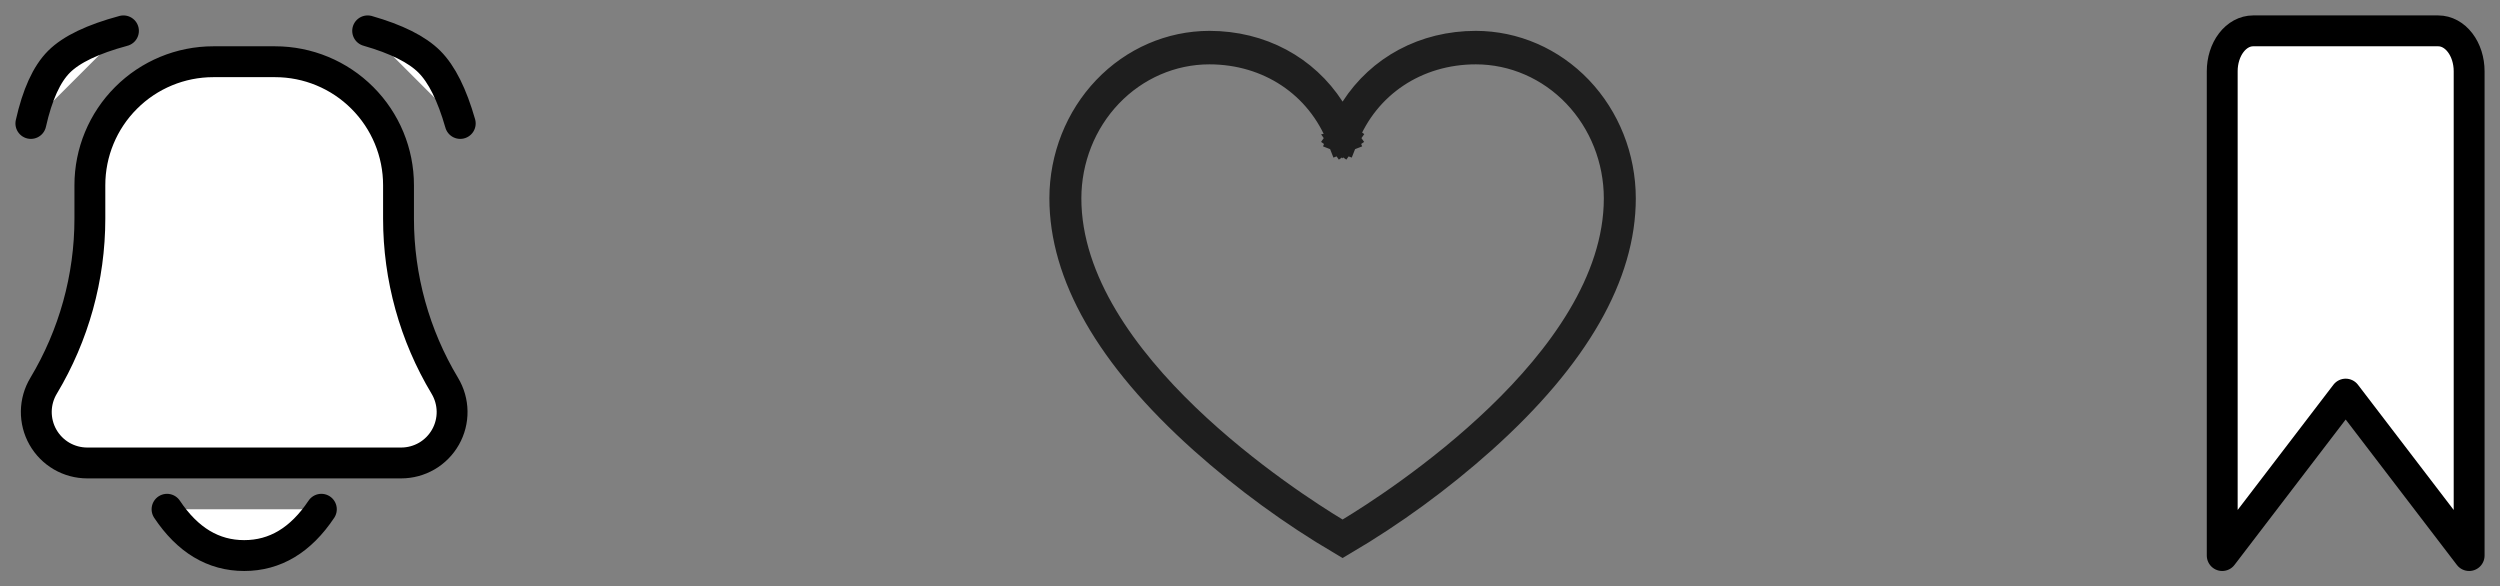 <svg width="81" height="19" viewBox="0 0 81 19" fill="none" xmlns="http://www.w3.org/2000/svg">
<rect x="0" y="0" width="81" height="19" fill="#808080" stroke="none"/>
<path d="M12.997 15H2.827C2.535 15 2.248 14.923 1.995 14.776C1.743 14.629 1.534 14.417 1.39 14.163C1.246 13.909 1.173 13.621 1.176 13.328C1.18 13.036 1.261 12.75 1.412 12.5C2.393 10.864 2.912 8.993 2.912 7.085V6C2.912 4.939 3.333 3.922 4.084 3.172C4.834 2.421 5.851 2 6.912 2H8.912C9.973 2 10.99 2.421 11.74 3.172C12.491 3.922 12.912 4.939 12.912 6V7.085C12.912 8.992 13.43 10.865 14.412 12.5C14.562 12.75 14.644 13.036 14.648 13.328C14.652 13.621 14.578 13.909 14.434 14.163C14.29 14.417 14.081 14.629 13.829 14.776C13.576 14.923 13.289 15 12.997 15ZM14.912 4C14.645 3.066 14.312 2.4 13.912 2C13.512 1.6 12.846 1.267 11.912 1M1 4C1.209 3.066 1.512 2.4 1.912 2C2.312 1.6 3.008 1.267 4 1M10.412 16.5C9.745 17.5 8.912 18 7.912 18C6.912 18 6.079 17.5 5.412 16.5" fill="white"/>
<path d="M14.912 4C14.645 3.066 14.312 2.4 13.912 2C13.512 1.6 12.846 1.267 11.912 1M1 4C1.209 3.066 1.512 2.4 1.912 2C2.312 1.6 3.008 1.267 4 1M10.412 16.5C9.745 17.5 8.912 18 7.912 18C6.912 18 6.079 17.5 5.412 16.5M12.997 15H2.827C2.535 15 2.248 14.923 1.995 14.776C1.743 14.629 1.534 14.417 1.39 14.163C1.246 13.909 1.173 13.621 1.176 13.328C1.18 13.036 1.261 12.75 1.412 12.5C2.393 10.864 2.912 8.993 2.912 7.085V6C2.912 4.939 3.333 3.922 4.084 3.172C4.834 2.421 5.851 2 6.912 2H8.912C9.973 2 10.99 2.421 11.74 3.172C12.491 3.922 12.912 4.939 12.912 6V7.085C12.912 8.992 13.43 10.865 14.412 12.5C14.562 12.75 14.644 13.036 14.648 13.328C14.652 13.621 14.578 13.909 14.434 14.163C14.29 14.417 14.081 14.629 13.829 14.776C13.576 14.923 13.289 15 12.997 15Z" stroke="black" stroke-linecap="round" stroke-linejoin="round"/>
<path d="M43.08 3.563L43.5 4.212L43.92 3.563C44.752 2.275 46.168 1.5 47.818 1.5C49.052 1.502 50.239 2.015 51.119 2.936C51.999 3.858 52.498 5.112 52.5 6.425C52.5 8.858 51.049 11.481 47.995 14.217C46.601 15.461 45.095 16.56 43.5 17.5C41.905 16.56 40.399 15.461 39.005 14.217C35.951 11.481 34.5 8.858 34.5 6.425C34.502 5.112 35.001 3.858 35.881 2.936C36.761 2.015 37.948 1.502 39.182 1.5C40.832 1.5 42.248 2.275 43.08 3.563ZM43.241 17.26L43.5 17.416L43.759 17.26C44.481 16.824 46.632 15.459 48.61 13.557C50.565 11.676 52.464 9.162 52.464 6.425V6.424C52.462 5.148 51.978 3.921 51.11 3.012C50.241 2.102 49.058 1.586 47.819 1.585H47.818C45.87 1.585 44.209 2.682 43.514 4.459L43.979 4.641L43.514 4.458C43.51 4.469 43.504 4.474 43.501 4.476L43.788 4.885L43.501 4.476C43.501 4.477 43.5 4.477 43.5 4.477C43.5 4.477 43.499 4.477 43.499 4.476L43.212 4.885L43.499 4.476C43.496 4.474 43.49 4.469 43.486 4.458L43.021 4.641L43.486 4.459C42.791 2.682 41.13 1.585 39.182 1.585L39.181 1.585C37.942 1.586 36.759 2.102 35.89 3.012C35.022 3.921 34.538 5.148 34.536 6.424V6.425C34.536 9.162 36.435 11.676 38.39 13.557C40.368 15.459 42.519 16.824 43.241 17.26Z" fill="black" stroke="#1E1E1E"/>
<path d="M73 1H79C79.265 1 79.52 1.138 79.707 1.383C79.895 1.628 80 1.961 80 2.308V18L76 12.769L72 18V2.308C72 1.961 72.105 1.628 72.293 1.383C72.48 1.138 72.735 1 73 1Z" fill="white" stroke="black" stroke-linecap="round" stroke-linejoin="round"/>
</svg>
